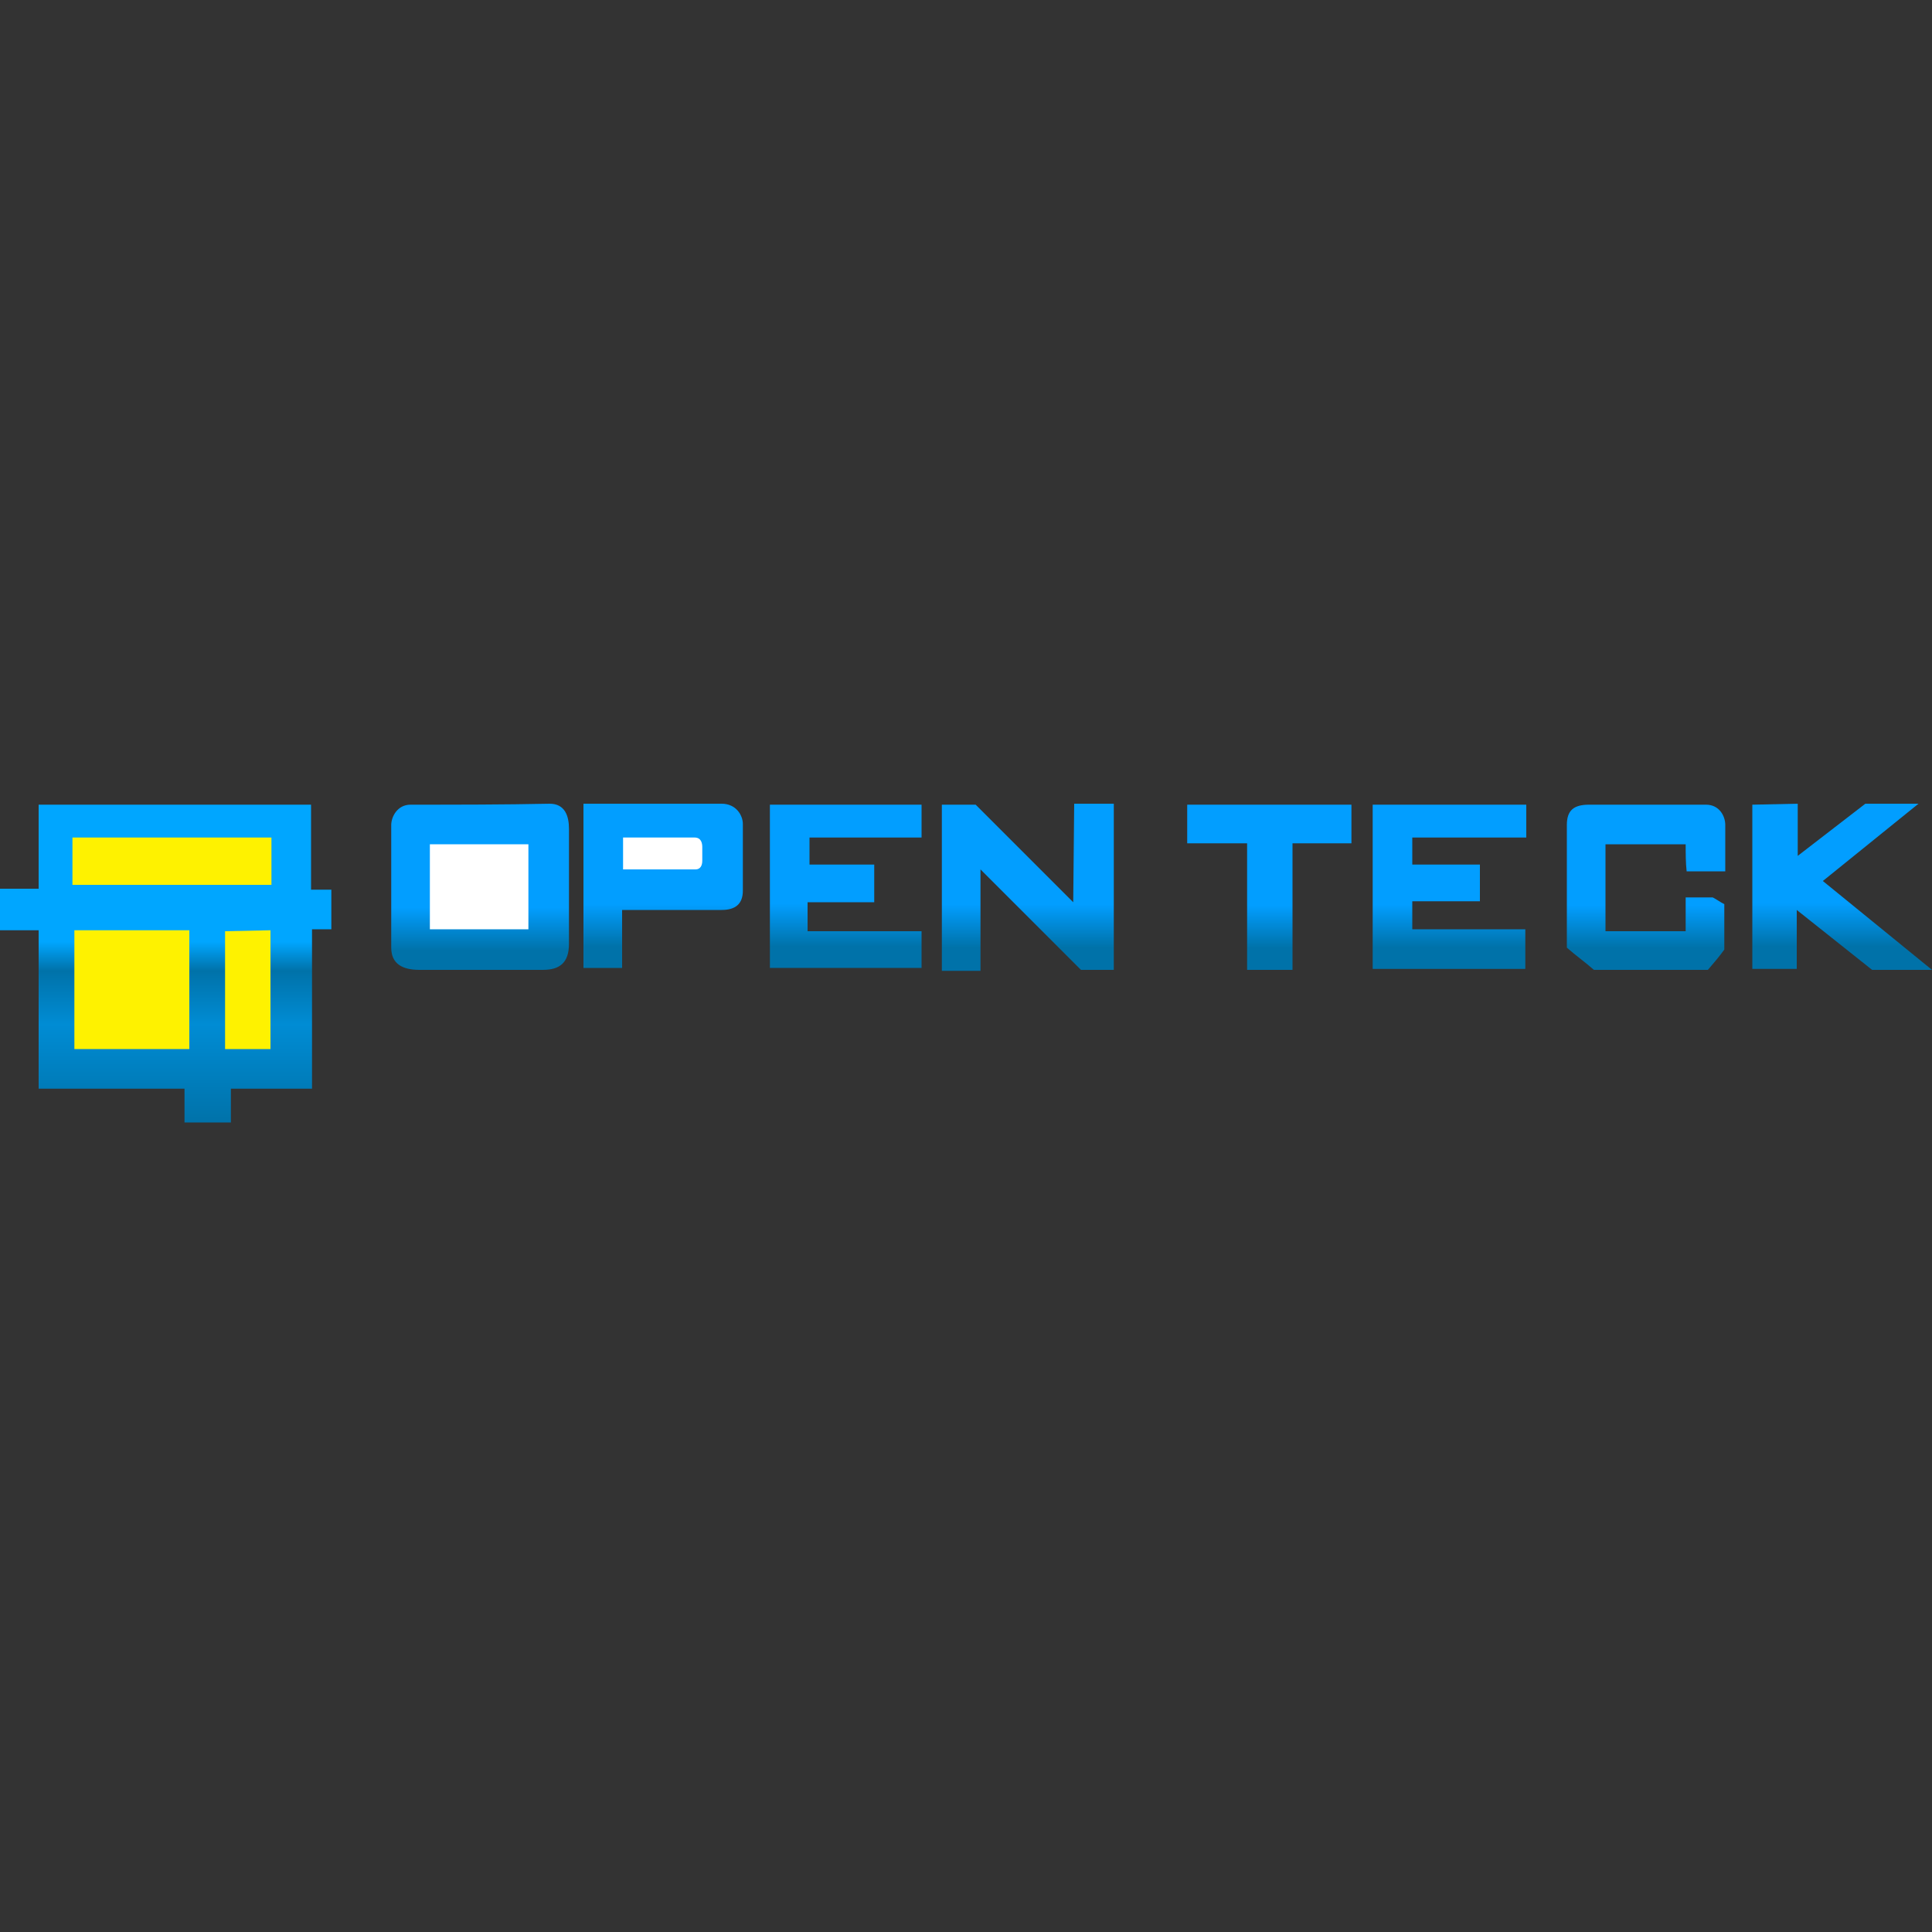 <?xml version="1.0" encoding="utf-8"?>
<!-- Generator: Adobe Illustrator 18.0.0, SVG Export Plug-In . SVG Version: 6.00 Build 0)  -->
<!DOCTYPE svg PUBLIC "-//W3C//DTD SVG 1.1//EN" "http://www.w3.org/Graphics/SVG/1.1/DTD/svg11.dtd">
<svg version="1.1" id="Layer_1" xmlns="http://www.w3.org/2000/svg" xmlns:xlink="http://www.w3.org/1999/xlink" x="0px" y="0px"
	 viewBox="0 0 200 200" enable-background="new 0 0 200 200" xml:space="preserve">
<rect x="0" y="0" width="200" height="200" fill="#333333" stroke="none"/>
<g id="Layer_x0020_1">
	
		<linearGradient id="SVGID_1_" gradientUnits="userSpaceOnUse" x1="721.01" y1="-4929.02" x2="721.01" y2="-3462.428" gradientTransform="matrix(2.246442e-002 0 0 -2.246442e-002 0.978 5.521)">
		<stop  offset="0" style="stop-color:#0072A9"/>
		<stop  offset="0.31" style="stop-color:#008CD4"/>
		<stop  offset="0.478" style="stop-color:#0072A9"/>
		<stop  offset="0.569" style="stop-color:#00A6FF"/>
		<stop  offset="1" style="stop-color:#00A6FF"/>
	</linearGradient>
	<polygon fill="url(#SVGID_1_)" points="4,83.3 4,92 0,92 0,96.3 4,96.3 4,112.7 19.1,112.7 19.1,116.2 23.9,116.2 23.9,112.7 
		32.3,112.7 32.3,96.2 34.3,96.2 34.3,92.1 32.2,92.1 32.2,83.3 	"/>
	<polygon fill="#FEF200" points="7.5,86.7 7.5,91.6 28.1,91.6 28.1,87.3 28.1,86.7 	"/>
	<polygon fill="#FEF200" points="23.3,96.4 23.3,108.6 28,108.6 28,96.3 	"/>
	<polygon fill="#FEF200" points="7.7,96.3 7.7,108.6 19.6,108.6 19.6,96.3 	"/>
	
		<linearGradient id="SVGID_2_" gradientUnits="userSpaceOnUse" x1="-0.657" y1="199.817" x2="-0.657" y2="200.022" gradientTransform="matrix(89.88 0 0 -83.747 108.672 16834.607)">
		<stop  offset="0" style="stop-color:#0072A9"/>
		<stop  offset="0.129" style="stop-color:#0072A9"/>
		<stop  offset="0.388" style="stop-color:#029EFF"/>
		<stop  offset="1" style="stop-color:#029EFF"/>
	</linearGradient>
	<path fill="url(#SVGID_2_)" d="M42.5,83.3c-1.4,0-2,1.3-2,2.1c0,4.3,0,8.5,0,12.7c0,1.7,1.2,2.3,2.9,2.3c4.3,0,8.5,0,12.8,0
		c1.7,0,2.7-0.7,2.7-2.7c0-4,0-7.9,0-11.9c0-1.3-0.4-2.6-2-2.6C52.1,83.3,47.3,83.3,42.5,83.3z"/>
	<polygon fill="#FFFFFF" points="44.5,87.4 44.5,96.2 54.7,96.2 54.7,87.4 	"/>
	
		<linearGradient id="SVGID_3_" gradientUnits="userSpaceOnUse" x1="-1.824" y1="199.808" x2="-1.824" y2="200.012" gradientTransform="matrix(80.513 0 0 -83.006 215.535 16685.467)">
		<stop  offset="0" style="stop-color:#0072A9"/>
		<stop  offset="0.129" style="stop-color:#0072A9"/>
		<stop  offset="0.388" style="stop-color:#029EFF"/>
		<stop  offset="1" style="stop-color:#029EFF"/>
	</linearGradient>
	<path fill="url(#SVGID_3_)" d="M60.4,83.2v17h4v-6c3.4,0,6.9,0,10.3,0c1.4,0,2.2-0.6,2.2-2c0-2.3,0-4.6,0-6.9
		c0-0.9-0.7-2.1-2.2-2.1H60.4z"/>
	<path fill="#FFFFFF" d="M64.5,86.7v3.3c2.5,0,5,0,7.5,0c0.5,0,0.7-0.4,0.7-0.9c0-0.3,0-1.1,0-1.4c0-0.4-0.1-1-0.8-1H64.5z"/>
	
		<linearGradient id="SVGID_4_" gradientUnits="userSpaceOnUse" x1="-2.942" y1="199.807" x2="-2.942" y2="200.012" gradientTransform="matrix(76.739 0 0 -82.714 313.323 16627.059)">
		<stop  offset="0" style="stop-color:#0072A9"/>
		<stop  offset="0.129" style="stop-color:#0072A9"/>
		<stop  offset="0.388" style="stop-color:#029EFF"/>
		<stop  offset="1" style="stop-color:#029EFF"/>
	</linearGradient>
	<polygon fill="url(#SVGID_4_)" points="79.7,83.3 79.7,100.2 95.4,100.2 95.4,96.4 83.6,96.4 83.6,93.4 90.5,93.4 90.5,89.5 
		83.8,89.5 83.8,86.7 95.4,86.7 95.4,83.3 	"/>
	
		<linearGradient id="SVGID_5_" gradientUnits="userSpaceOnUse" x1="-3.276" y1="199.821" x2="-3.276" y2="200.026" gradientTransform="matrix(86.735 0 0 -84.242 390.578 16933.699)">
		<stop  offset="0" style="stop-color:#0072A9"/>
		<stop  offset="0.129" style="stop-color:#0072A9"/>
		<stop  offset="0.388" style="stop-color:#029EFF"/>
		<stop  offset="1" style="stop-color:#029EFF"/>
	</linearGradient>
	<polygon fill="url(#SVGID_5_)" points="111.2,83.2 115.3,83.2 115.3,100.4 111.9,100.4 101.5,90 101.5,100.5 97.5,100.5 97.5,83.3 
		101,83.3 111.1,93.4 	"/>
	
		<linearGradient id="SVGID_6_" gradientUnits="userSpaceOnUse" x1="5805.757" y1="-4221.321" x2="5805.757" y2="-3462.428" gradientTransform="matrix(2.246442e-002 0 0 -2.246442e-002 0.978 5.521)">
		<stop  offset="0" style="stop-color:#0072A9"/>
		<stop  offset="0.129" style="stop-color:#0072A9"/>
		<stop  offset="0.388" style="stop-color:#029EFF"/>
		<stop  offset="1" style="stop-color:#029EFF"/>
	</linearGradient>
	<polygon fill="url(#SVGID_6_)" points="122.9,83.3 122.9,87.3 129.1,87.3 129.1,100.4 133.8,100.4 133.8,87.3 139.9,87.3 
		139.9,83.3 	"/>
	
		<linearGradient id="SVGID_7_" gradientUnits="userSpaceOnUse" x1="-6.008" y1="199.81" x2="-6.008" y2="200.015" gradientTransform="matrix(77.749 0 0 -83.006 617.177 16685.715)">
		<stop  offset="0" style="stop-color:#0072A9"/>
		<stop  offset="0.129" style="stop-color:#0072A9"/>
		<stop  offset="0.388" style="stop-color:#029EFF"/>
		<stop  offset="1" style="stop-color:#029EFF"/>
	</linearGradient>
	<polygon fill="url(#SVGID_7_)" points="142.1,83.3 142.1,100.3 157.9,100.3 157.9,96.2 146.2,96.2 146.2,93.3 153.2,93.3 
		153.2,89.5 146.2,89.5 146.2,86.7 158,86.7 158,83.3 	"/>
	
		<linearGradient id="SVGID_8_" gradientUnits="userSpaceOnUse" x1="7538.863" y1="-4220.912" x2="7538.863" y2="-3462.018" gradientTransform="matrix(2.246442e-002 0 0 -2.246442e-002 0.978 5.521)">
		<stop  offset="0" style="stop-color:#0072A9"/>
		<stop  offset="0.129" style="stop-color:#0072A9"/>
		<stop  offset="0.388" style="stop-color:#029EFF"/>
		<stop  offset="1" style="stop-color:#029EFF"/>
	</linearGradient>
	<path fill="url(#SVGID_8_)" d="M162.2,85.4c0,4.2,0,8.5,0,12.7c0.9,0.8,1.9,1.5,2.8,2.3c3.9,0,7.8,0,11.8,0
		c0.6-0.7,1.2-1.4,1.7-2.1c0-1.6,0-3.1,0-4.7c-0.4-0.2-0.8-0.5-1.2-0.7c-0.9,0-1.9,0-2.8,0c0,1.2,0,2.3,0,3.5c-2.8,0-5.6,0-8.3,0
		c0-3,0-6,0-9c2.8,0,5.5,0,8.3,0c0,0.9,0,1.9,0.1,2.8c1.3,0,2.7,0,4,0c0-1.7,0-3.1,0-4.8c0-0.9-0.6-2.1-2-2.1c-4.1,0-8,0-12.1,0
		C162.9,83.3,162.2,83.9,162.2,85.4z"/>
	
		<linearGradient id="SVGID_9_" gradientUnits="userSpaceOnUse" x1="-6.671" y1="199.817" x2="-6.671" y2="200.022" gradientTransform="matrix(90.756 0 0 -83.995 796.173 16883.894)">
		<stop  offset="0" style="stop-color:#0072A9"/>
		<stop  offset="0.129" style="stop-color:#0072A9"/>
		<stop  offset="0.388" style="stop-color:#029EFF"/>
		<stop  offset="1" style="stop-color:#029EFF"/>
	</linearGradient>
	<polygon fill="url(#SVGID_9_)" points="181.4,83.3 181.4,100.3 186,100.3 186,94.2 193.8,100.4 200,100.4 188.7,91.2 198.6,83.2 
		193.1,83.2 186.1,88.6 186.1,83.2 	"/>
</g>
</svg>
